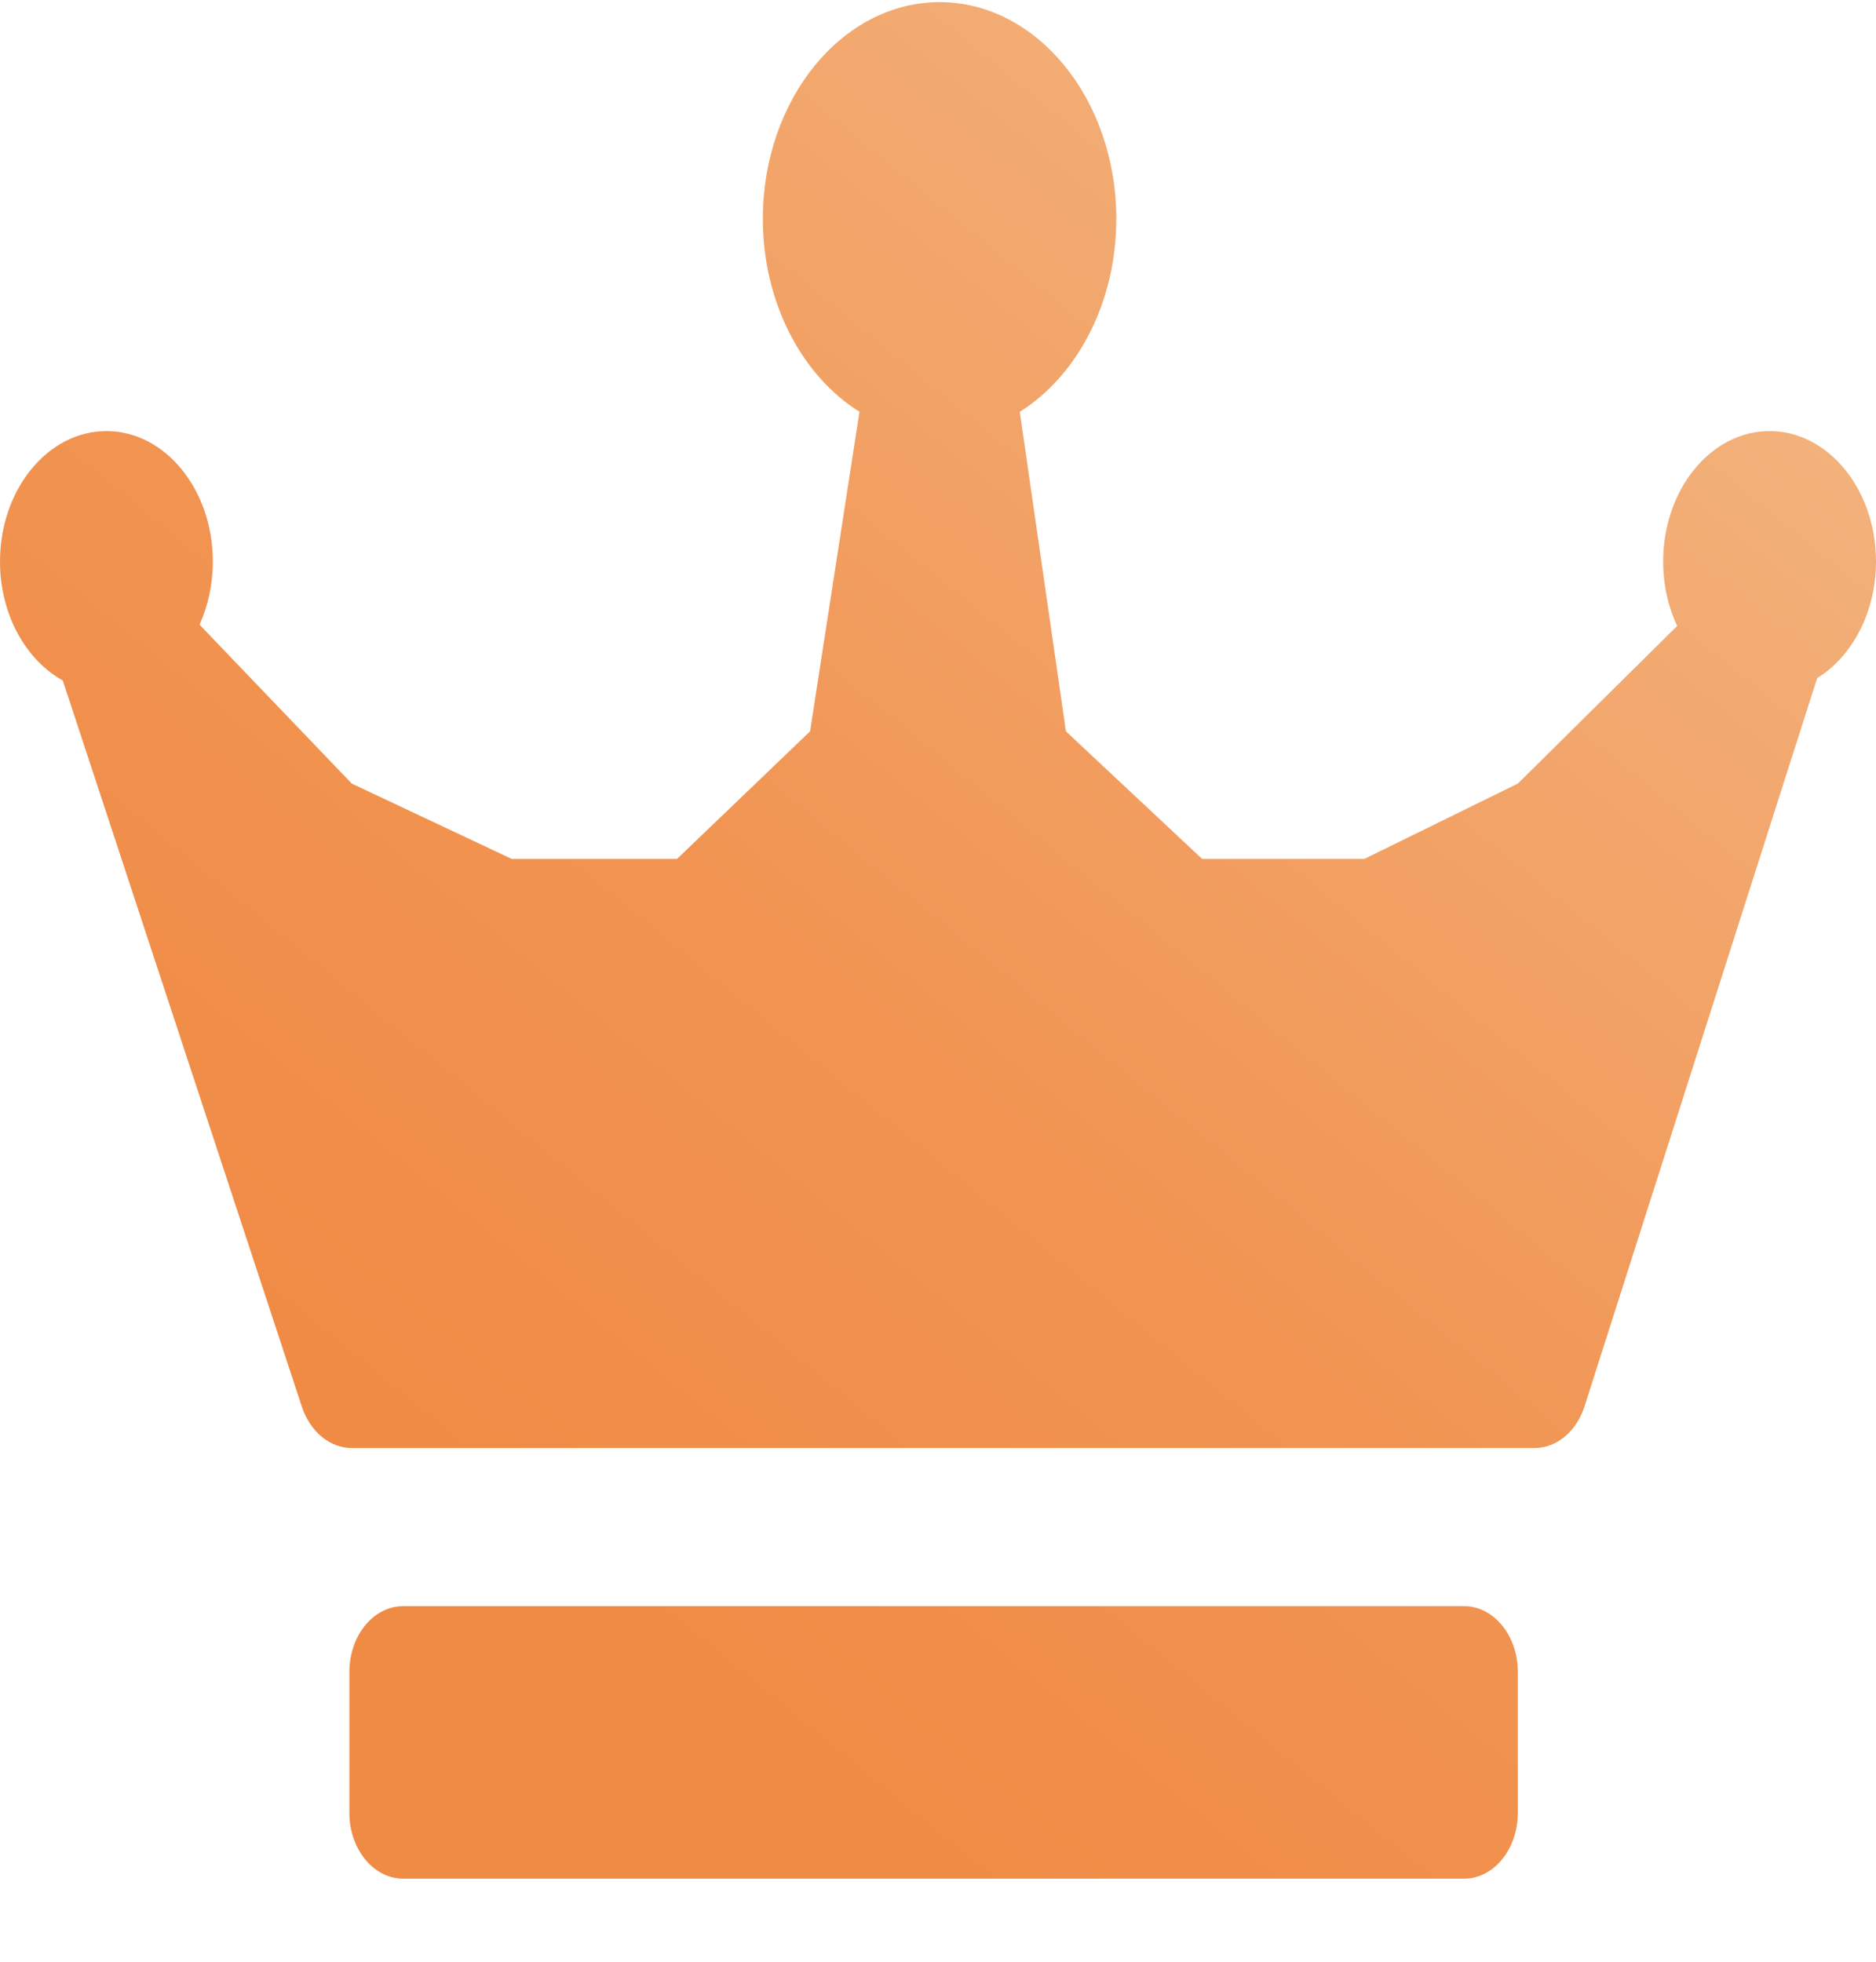 <svg width="22" height="23" viewBox="0 0 22 23" fill="none" xmlns="http://www.w3.org/2000/svg">
<path d="M17.8 21.253C17.8 21.679 17.518 22.026 17.169 22.026H4.728C4.379 22.026 4.097 21.679 4.097 21.253V19.604C4.097 19.177 4.379 18.831 4.728 18.831H17.169C17.518 18.831 17.8 19.177 17.8 19.604V21.253ZM22 6.584C22 5.74 21.44 5.054 20.752 5.054C20.063 5.054 19.504 5.74 19.504 6.584C19.504 6.859 19.564 7.116 19.668 7.339L17.8 9.187L16 10.07H14.097L12.5 8.574L11.959 4.828C12.63 4.407 13.091 3.551 13.091 2.565C13.091 1.165 12.161 0.025 11.019 0.025C9.876 0.025 8.946 1.165 8.946 2.565C8.946 3.551 9.407 4.407 10.079 4.828L9.5 8.574L7.94 10.07H6L4.125 9.187L2.34 7.324C2.439 7.105 2.496 6.852 2.496 6.584C2.496 5.74 1.936 5.054 1.248 5.054C0.56 5.054 0 5.74 0 6.584C0 7.204 0.303 7.738 0.736 7.978L3.54 16.493C3.637 16.785 3.868 16.977 4.125 16.977H17.996C18.256 16.977 18.489 16.782 18.583 16.485L21.31 7.95C21.718 7.699 22 7.181 22 6.584Z" fill="url(#paint0_linear)"/>
<defs>
<linearGradient id="paint0_linear" x1="22" y1="1.833" x2="7.691" y2="19.317" gradientUnits="userSpaceOnUse">
<stop stop-color="#F3B885"/>
<stop offset="0.675" stop-color="#F19452"/>
<stop offset="1" stop-color="#F08B45"/>
</linearGradient>
</defs>
</svg>
